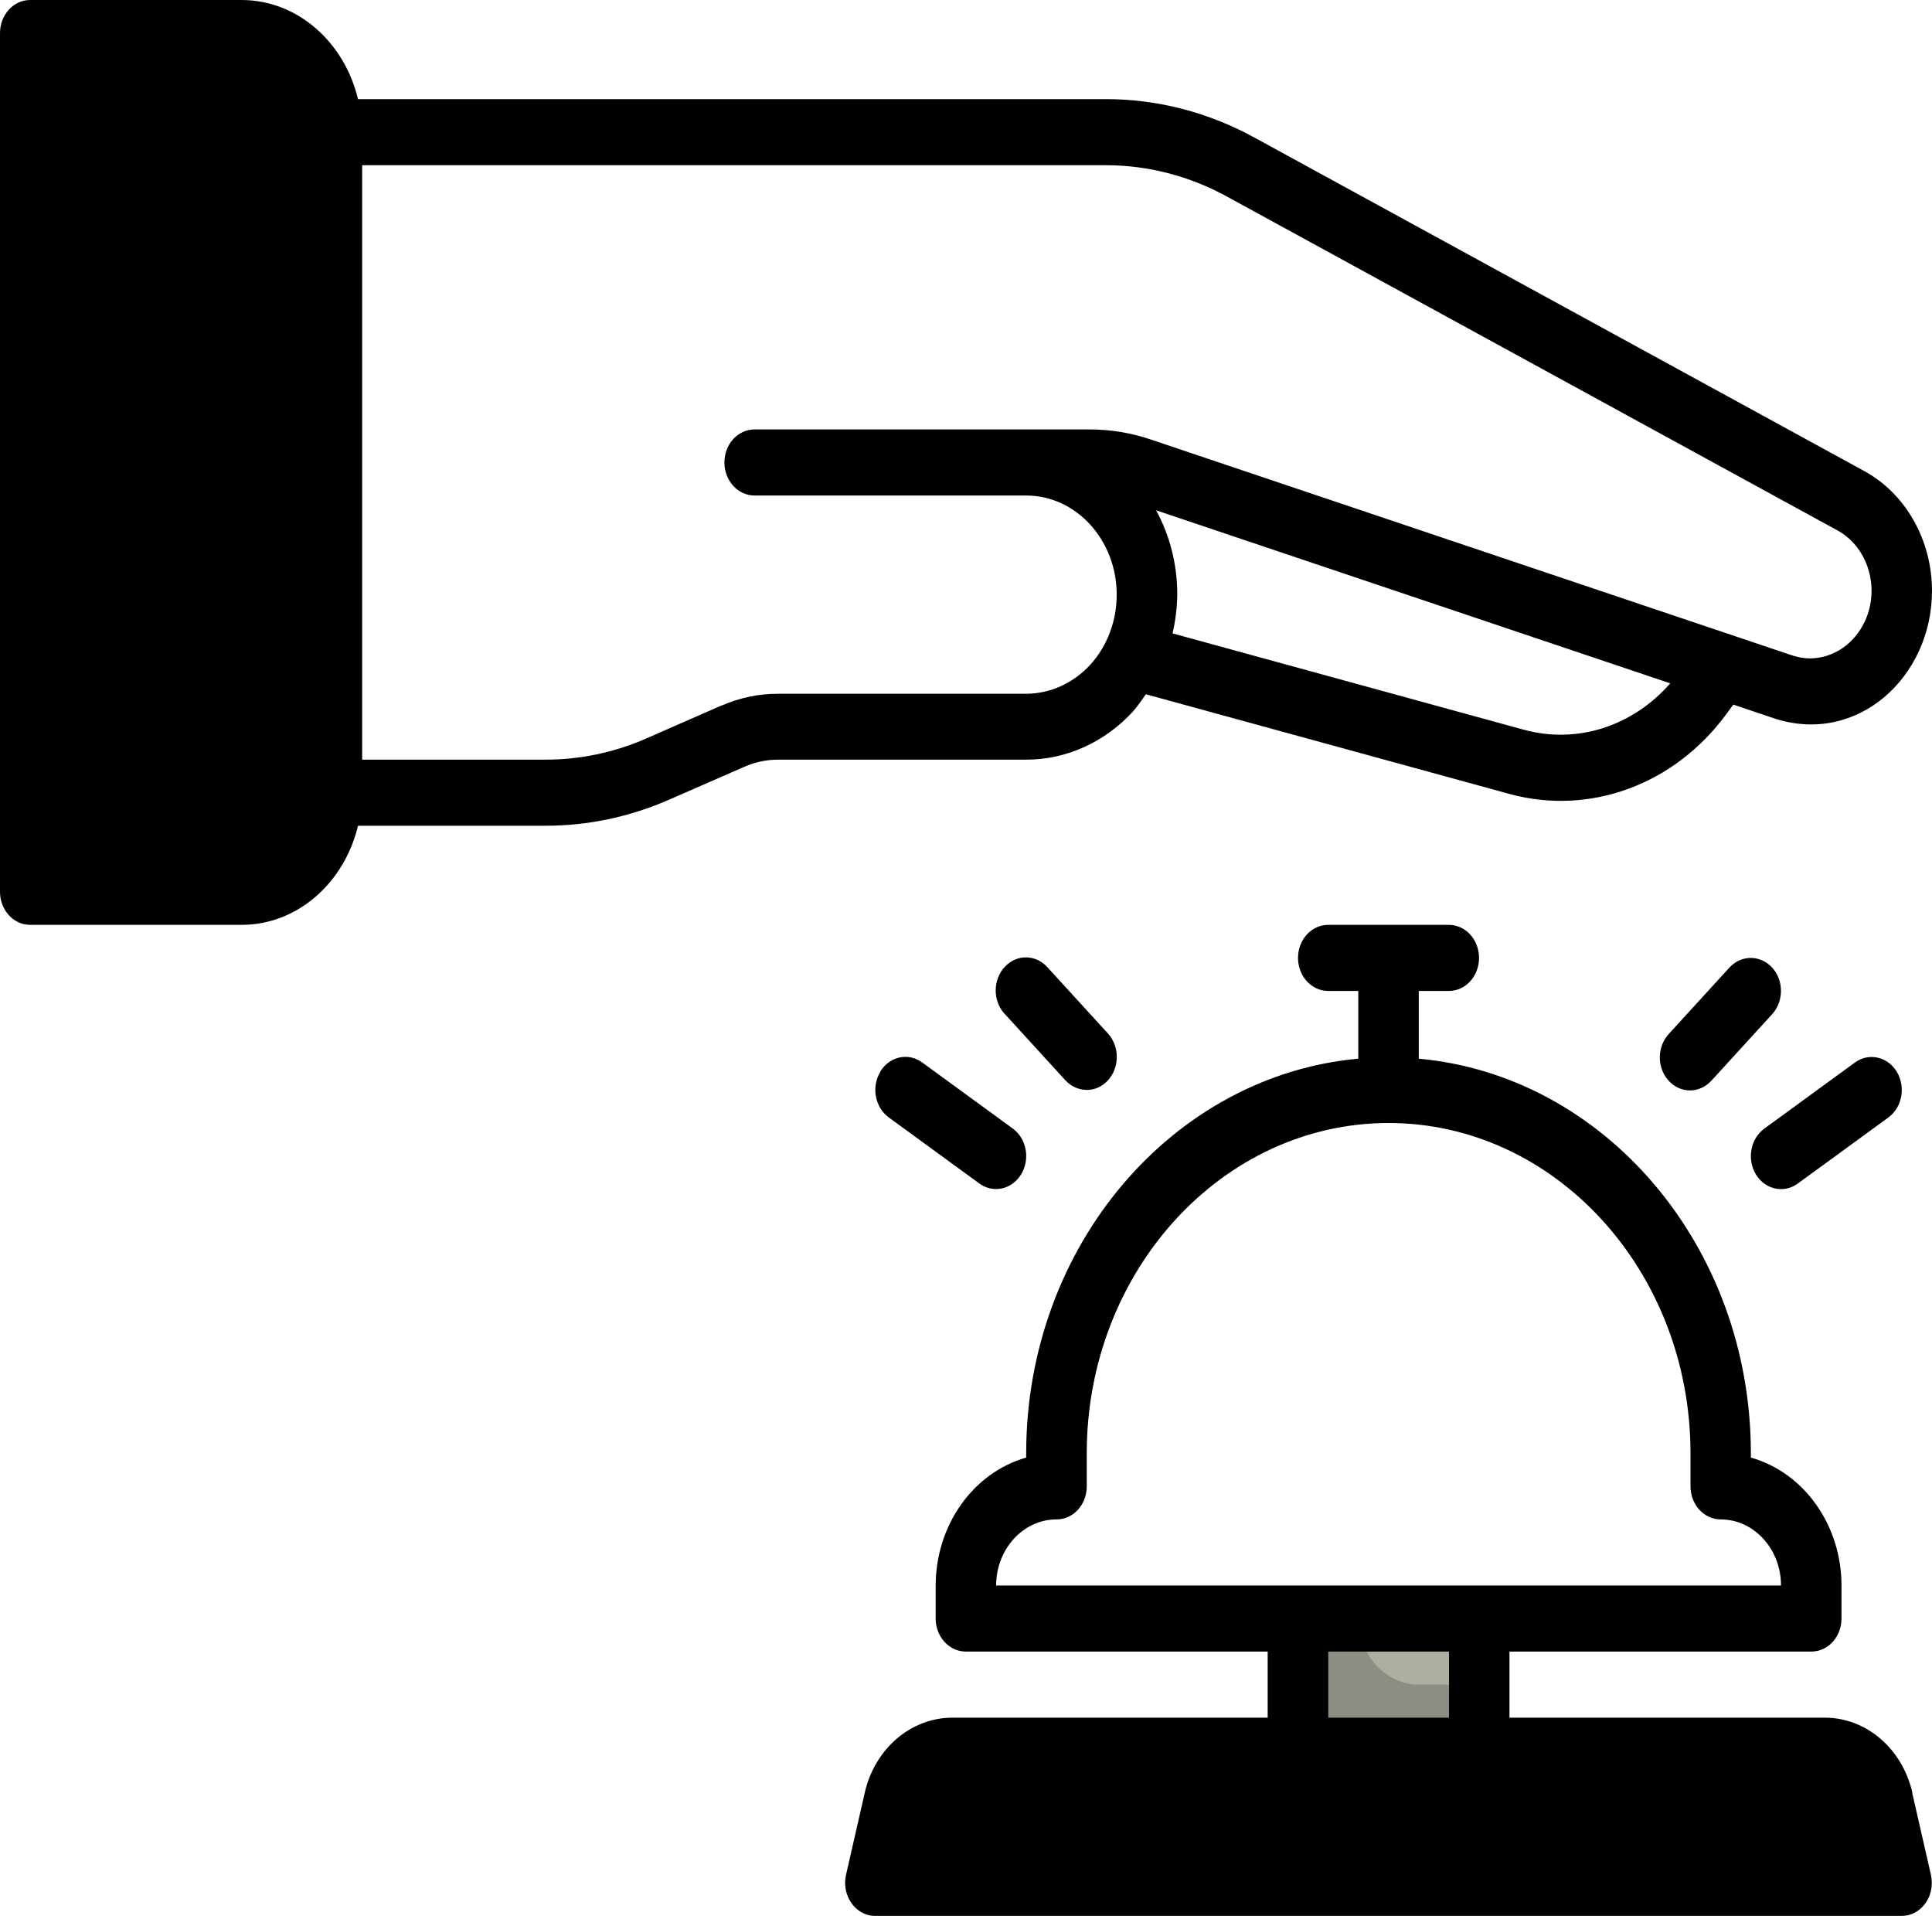 <?xml version="1.0" encoding="UTF-8"?>
<svg id="Layer_2" data-name="Layer 2" xmlns="http://www.w3.org/2000/svg" viewBox="0 0 200 198.3">
  <defs>
    <style>
      .cls-1, .cls-2, .cls-3 {
        stroke-width: 0px;
      }

      .cls-2 {
        fill: #afafa0;
      }

      .cls-3 {
        fill: #8e8d83;
      }
    </style>
  </defs>
  <g id="desk-bell">
    <path class="cls-1" d="m196.88,194.88h-106.25l1.94-8.5c.7-3.04,3.19-5.18,6.06-5.18h90.25c2.87,0,5.37,2.14,6.06,5.18l1.94,8.5Z"/>
    <path class="cls-2" d="m134.38,167.53h18.75v13.68h-18.75v-13.68Z"/>
    <path class="cls-3" d="m153.12,174.37v6.84h-18.75v-13.68h6.25c0,3.76,2.81,6.84,6.25,6.84h6.25Z"/>
    <path class="cls-1" d="m34.38,13.68v68.38c0,5.68-4.19,10.26-9.38,10.26H3.12V3.42h21.88c5.19,0,9.38,4.58,9.38,10.26Z"/>
    <path class="cls-1" d="m197.97,185.56c-1.04-4.57-4.79-7.78-9.09-7.77h-32.62v-6.84h31.25c1.73,0,3.12-1.53,3.12-3.42v-3.42c0-6.23-3.86-11.68-9.38-13.24v-.43c0-21.47-15.16-39.11-34.38-40.86v-7.01h3.12c1.73,0,3.12-1.53,3.12-3.42s-1.4-3.42-3.12-3.42h-12.5c-1.73,0-3.12,1.53-3.12,3.42s1.4,3.42,3.12,3.42h3.12v7.01c-19.22,1.75-34.38,19.39-34.38,40.86v.43c-5.51,1.57-9.36,7.01-9.37,13.24v3.42c0,1.89,1.4,3.42,3.12,3.42h31.25v6.84h-32.62c-4.31,0-8.05,3.2-9.09,7.77l-1.94,8.5c-.42,1.83.6,3.69,2.27,4.15.25.07.5.1.76.1h106.25c1.73,0,3.12-1.53,3.12-3.42,0-.28-.03-.56-.09-.83,0,0-1.94-8.49-1.94-8.49Zm-88.59-28.29c1.73,0,3.12-1.53,3.12-3.42v-3.42c0-18.85,14.02-34.19,31.25-34.19s31.25,15.34,31.25,34.19v3.42c0,1.89,1.4,3.42,3.12,3.42,3.45,0,6.25,3.07,6.25,6.84h-81.25c0-3.77,2.8-6.84,6.25-6.84Zm28.12,13.68h12.5v6.84h-12.5v-6.84Zm-42.88,20.51l.97-4.25c.35-1.52,1.6-2.59,3.03-2.59h90.24c1.44,0,2.69,1.07,3.03,2.59l.97,4.25h-98.25Zm22.69-117.85c.49-.55.89-1.16,1.31-1.75l37.68,10.33c8.31,2.25,17.06-.98,22.42-8.29l.71-.97,4.24,1.43c8.61,2.81,16.33-4.28,16.33-13.22-.01-5.23-2.71-10.01-6.97-12.36l-63.15-34.53c-4.77-2.62-10.04-3.99-15.38-3.99H37.06c-1.4-5.88-6.25-10.26-12.06-10.26H3.12C1.4,0,0,1.53,0,3.42v88.89c0,1.89,1.4,3.42,3.12,3.42h21.88c5.81,0,10.66-4.38,12.06-10.26h19.42c4.39,0,8.69-.91,12.77-2.69l7.8-3.41c1.11-.49,2.29-.74,3.48-.74h25.72c4.15,0,8.13-1.81,11.07-5.02Zm40.5,1.94l-36.43-9.99c.31-1.32.47-2.67.49-4.03,0-3.18-.8-6.16-2.19-8.71l53.22,17.91c-3.88,4.45-9.63,6.29-15.08,4.82h0Zm-132.82,13.33H6.25V6.84h18.75c3.45,0,6.25,3.07,6.25,6.84v54.7h-6.25c-1.73,0-3.12,1.53-3.12,3.42s1.4,3.42,3.12,3.42h6.25v6.84c0,3.77-2.8,6.84-6.25,6.84Zm49.73-15.87l-7.8,3.42c-3.32,1.46-6.87,2.2-10.45,2.2h-18.98V17.1h77c4.35,0,8.69,1.13,12.57,3.27l63.17,34.54c3.15,1.74,4.42,5.95,2.82,9.4-1.09,2.35-3.28,3.83-5.69,3.84-.6,0-1.23-.11-1.89-.33l-66.23-22.29c-2.08-.72-4.25-1.08-6.44-1.08h-34.69c-1.73,0-3.12,1.53-3.12,3.42s1.4,3.42,3.12,3.42h28.12c5.18,0,9.38,4.61,9.37,10.28,0,2.7-.98,5.3-2.72,7.22-1.77,1.93-4.16,3.01-6.65,3.02h-25.72c-1.99,0-3.95.41-5.8,1.22Zm16.42,37.91c-.96,1.57-.57,3.69.86,4.74,0,0,0,0,0,0l9.38,6.84c1.44,1.05,3.38.62,4.33-.95s.57-3.69-.87-4.74l-9.38-6.84c-1.43-1.05-3.37-.63-4.33.94,0,0,0,0,0,0Zm21.35,1.9c1.73,0,3.12-1.53,3.12-3.42,0-.91-.33-1.78-.91-2.42l-6.25-6.84c-1.2-1.36-3.18-1.4-4.42-.08-1.24,1.31-1.28,3.48-.08,4.83.03.03.05.06.08.08l6.25,6.84c.59.64,1.38,1,2.21,1Zm71.88,10.26c.59,0,1.2-.18,1.73-.57l9.38-6.84c1.44-1.05,1.82-3.17.87-4.74s-2.9-2-4.33-.95l-9.38,6.84c-1.44,1.05-1.82,3.17-.87,4.74.58.95,1.56,1.52,2.6,1.52Zm-.92-22.93c-1.22-1.33-3.2-1.33-4.42,0l-6.25,6.84c-1.24,1.31-1.28,3.48-.08,4.83,1.2,1.36,3.18,1.4,4.42.08.03-.03.05-.06.08-.08l6.25-6.84c1.22-1.34,1.22-3.5,0-4.83Z"/>
  </g>
</svg>